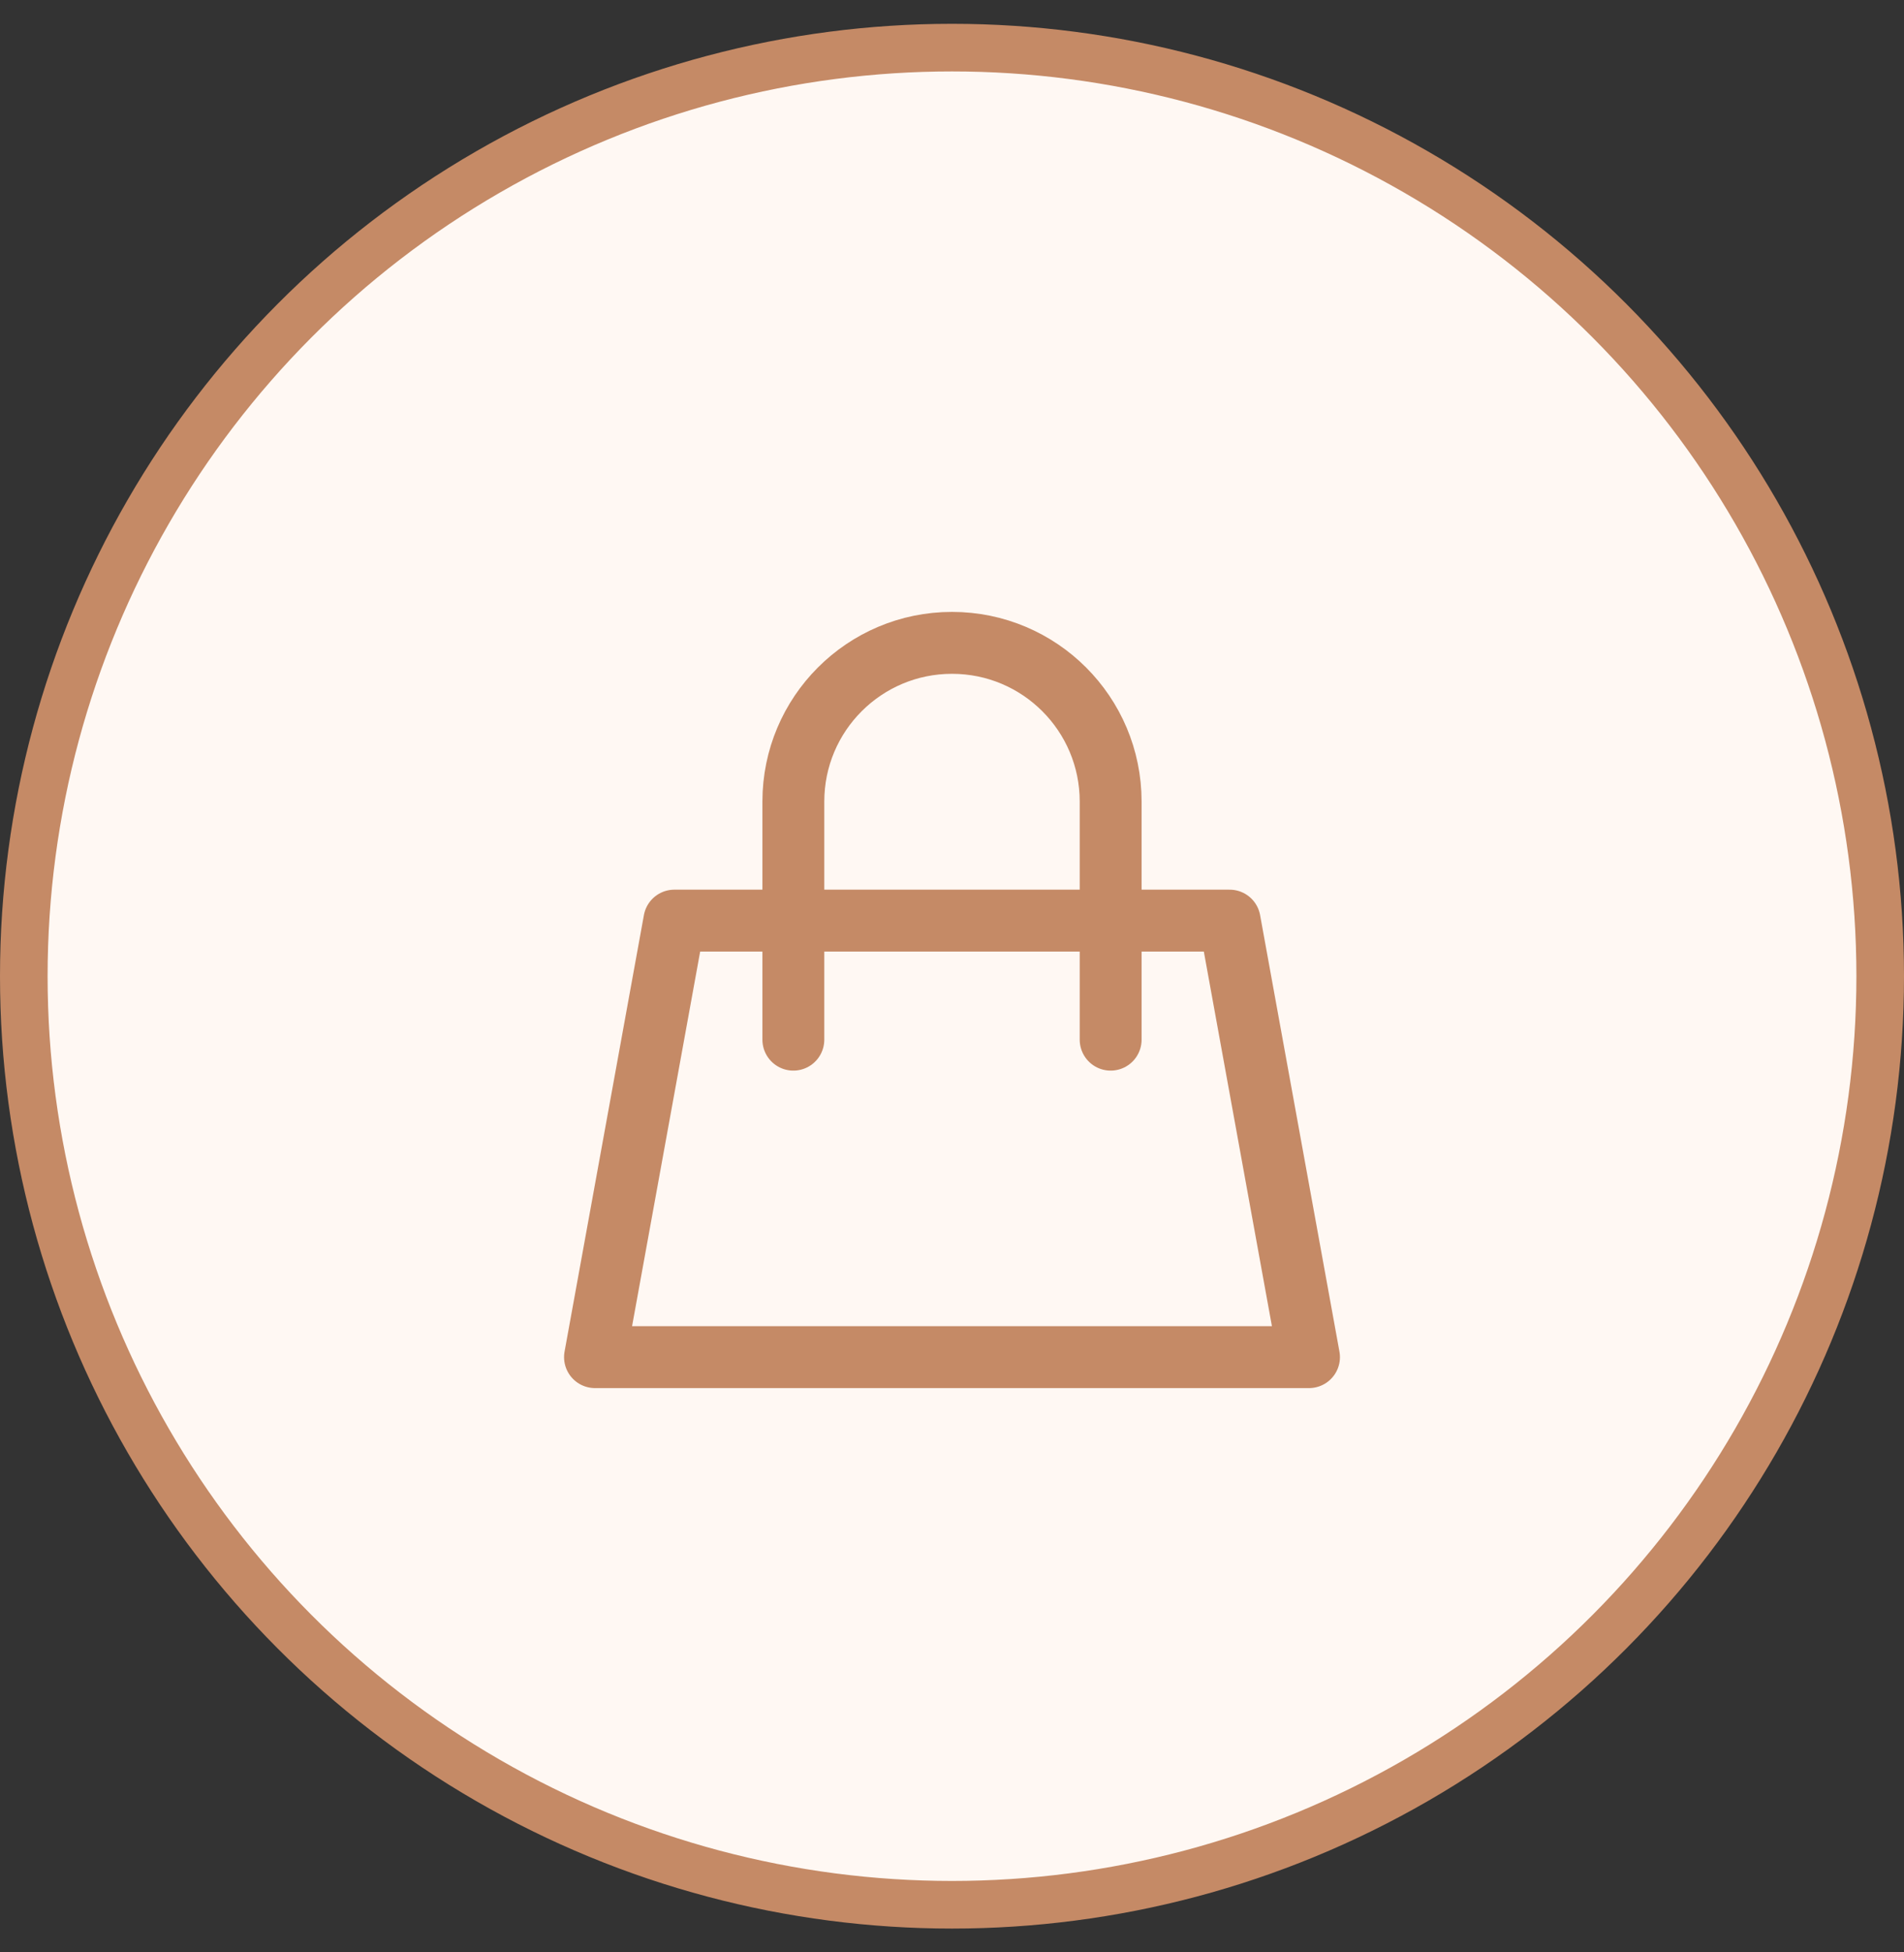 <svg width="40" height="41" viewBox="0 0 40 41" fill="none" xmlns="http://www.w3.org/2000/svg">
<rect x="0" y="0" width="40" height="41" fill="#333333" stroke="none"/>
<circle cx="20" cy="20.5" r="19.5" fill="#FFF8F3" stroke="#C58A66"/>
<path d="M16.667 19.333H14.167L12.5 28.5H27.5L25.833 19.333H23.333M16.667 19.333V16.833C16.667 14.992 18.159 13.5 20 13.5V13.5C21.841 13.5 23.333 14.992 23.333 16.833V19.333M16.667 19.333H23.333M16.667 19.333V21.833M23.333 19.333V21.833" stroke="#C58A66" stroke-width="1.3" stroke-linecap="round" stroke-linejoin="round"/>
</svg>
